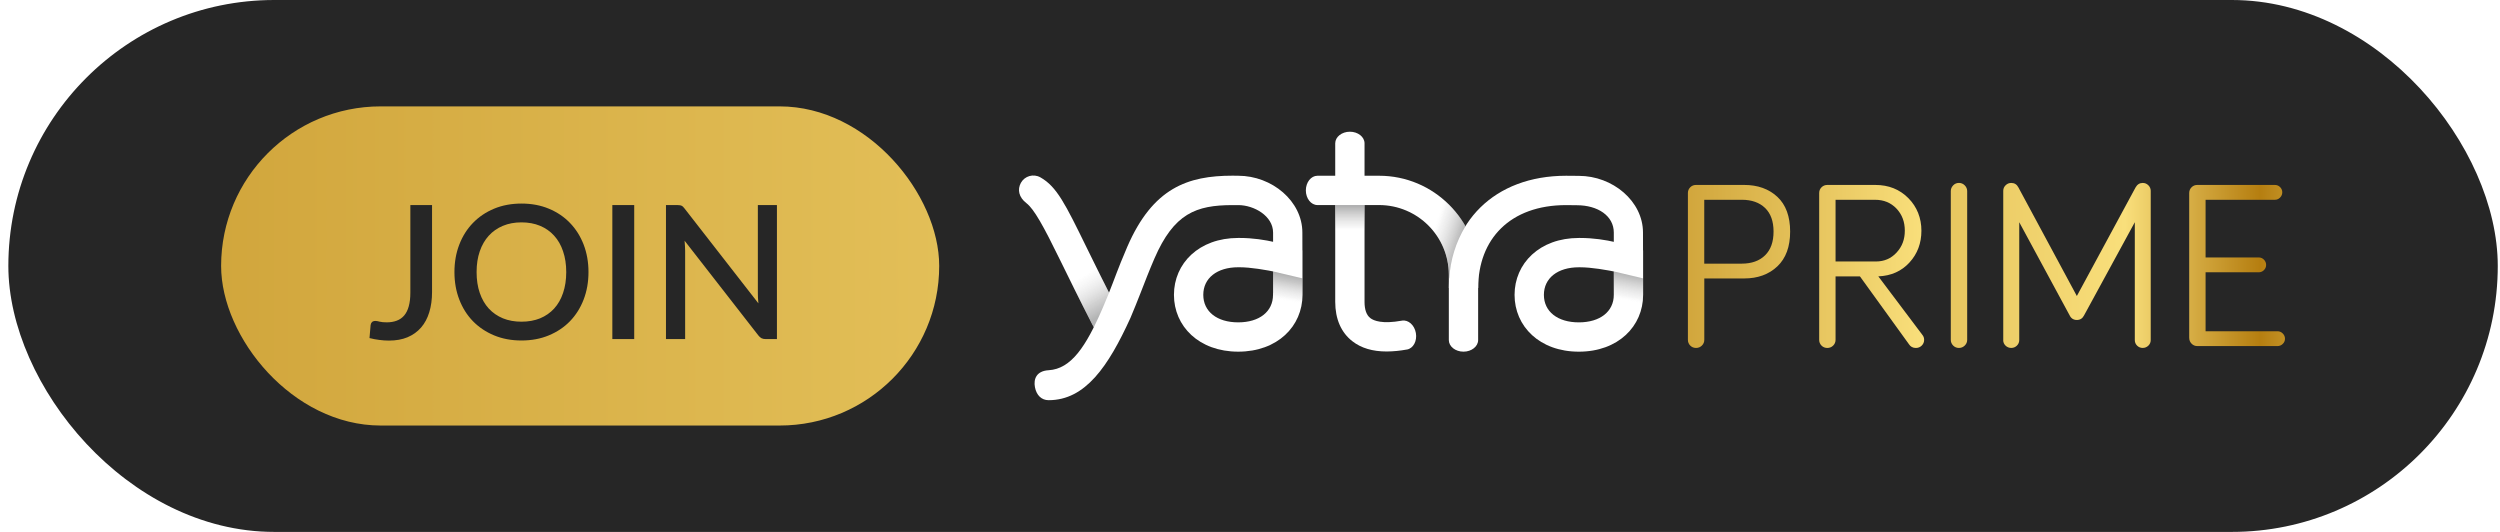 <svg width="188" height="40" viewBox="0 0 188 40" fill="none" xmlns="http://www.w3.org/2000/svg">
<rect x="0.628" width="187.204" height="40" rx="20" fill="#262626"/>
<rect x="16.628" y="8" width="54" height="24" rx="12" fill="url(#paint0_linear_2588_10160)"/>
<path d="M32.49 21.958C32.49 22.523 32.42 23.031 32.28 23.484C32.144 23.932 31.939 24.315 31.664 24.632C31.393 24.945 31.055 25.187 30.649 25.36C30.247 25.528 29.781 25.612 29.249 25.612C29.006 25.612 28.766 25.596 28.528 25.563C28.29 25.535 28.042 25.488 27.786 25.423L27.87 24.443C27.884 24.35 27.919 24.275 27.975 24.219C28.035 24.163 28.122 24.135 28.234 24.135C28.318 24.135 28.425 24.154 28.556 24.191C28.691 24.224 28.866 24.24 29.081 24.24C29.365 24.24 29.617 24.198 29.837 24.114C30.061 24.03 30.247 23.899 30.397 23.722C30.551 23.54 30.665 23.309 30.74 23.029C30.819 22.744 30.859 22.401 30.859 22V15.42H32.49V21.958ZM44.254 20.46C44.254 21.207 44.132 21.895 43.89 22.525C43.647 23.155 43.304 23.699 42.861 24.156C42.422 24.609 41.892 24.963 41.272 25.22C40.656 25.477 39.97 25.605 39.214 25.605C38.462 25.605 37.776 25.477 37.156 25.22C36.54 24.963 36.01 24.609 35.567 24.156C35.123 23.699 34.78 23.155 34.538 22.525C34.295 21.895 34.174 21.207 34.174 20.46C34.174 19.713 34.295 19.025 34.538 18.395C34.78 17.765 35.123 17.221 35.567 16.764C36.01 16.307 36.54 15.95 37.156 15.693C37.776 15.436 38.462 15.308 39.214 15.308C39.97 15.308 40.656 15.436 41.272 15.693C41.892 15.95 42.422 16.307 42.861 16.764C43.304 17.221 43.647 17.765 43.89 18.395C44.132 19.025 44.254 19.713 44.254 20.46ZM42.581 20.46C42.581 19.881 42.501 19.361 42.343 18.899C42.189 18.437 41.965 18.045 41.671 17.723C41.381 17.401 41.029 17.154 40.614 16.981C40.198 16.808 39.732 16.722 39.214 16.722C38.7 16.722 38.236 16.808 37.821 16.981C37.405 17.154 37.051 17.401 36.757 17.723C36.463 18.045 36.236 18.437 36.078 18.899C35.919 19.361 35.84 19.881 35.84 20.46C35.84 21.043 35.919 21.566 36.078 22.028C36.236 22.49 36.463 22.882 36.757 23.204C37.051 23.521 37.405 23.766 37.821 23.939C38.236 24.107 38.7 24.191 39.214 24.191C39.732 24.191 40.198 24.107 40.614 23.939C41.029 23.766 41.381 23.521 41.671 23.204C41.965 22.882 42.189 22.49 42.343 22.028C42.501 21.566 42.581 21.043 42.581 20.46ZM47.693 25.5H46.048V15.42H47.693V25.5ZM58.425 15.42V25.5H57.593C57.467 25.5 57.359 25.479 57.27 25.437C57.182 25.39 57.098 25.316 57.019 25.213L51.481 18.101C51.495 18.236 51.505 18.372 51.51 18.507C51.519 18.638 51.523 18.759 51.523 18.871V25.5H50.081V15.42H50.935C51.005 15.42 51.064 15.425 51.111 15.434C51.162 15.439 51.209 15.45 51.251 15.469C51.292 15.488 51.332 15.516 51.37 15.553C51.407 15.59 51.447 15.637 51.489 15.693L57.032 22.812C57.019 22.667 57.007 22.525 56.998 22.385C56.993 22.245 56.99 22.114 56.99 21.993V15.42H58.425Z" fill="#262626"/>
<g filter="url(#filter0_d_2588_10160)">
<path d="M133.654 14.799C133.011 14.202 132.177 13.907 131.156 13.907H127.542C127.371 13.907 127.226 13.964 127.108 14.082C126.99 14.2 126.93 14.343 126.93 14.514V25.558C126.93 25.727 126.99 25.871 127.108 25.989C127.226 26.107 127.371 26.165 127.542 26.165C127.713 26.165 127.86 26.107 127.98 25.989C128.1 25.871 128.163 25.729 128.163 25.558V20.94H131.156C132.184 20.94 133.018 20.637 133.658 20.03C134.299 19.423 134.619 18.551 134.619 17.414C134.619 16.278 134.296 15.392 133.654 14.799ZM132.733 19.2C132.308 19.616 131.723 19.826 130.978 19.826H128.16V15.023H130.978C131.723 15.023 132.306 15.228 132.733 15.639C133.158 16.049 133.371 16.642 133.371 17.417C133.371 18.191 133.158 18.785 132.733 19.2Z" fill="url(#paint1_linear_2588_10160)"/>
<path d="M144.561 25.181L141.25 20.783C142.213 20.743 142.993 20.394 143.591 19.742C144.192 19.088 144.49 18.29 144.49 17.347C144.49 16.404 144.163 15.556 143.507 14.898C142.851 14.239 142.026 13.908 141.027 13.908H137.413C137.242 13.908 137.097 13.966 136.979 14.084C136.862 14.201 136.802 14.344 136.802 14.515V25.559C136.802 25.728 136.862 25.872 136.979 25.99C137.097 26.108 137.242 26.166 137.413 26.166C137.584 26.166 137.731 26.108 137.851 25.99C137.971 25.872 138.034 25.73 138.034 25.559V20.783H139.866L143.551 25.883C143.669 26.07 143.843 26.166 144.074 26.166C144.245 26.166 144.392 26.108 144.512 25.99C144.632 25.872 144.695 25.73 144.695 25.559C144.695 25.412 144.65 25.285 144.561 25.181ZM138.034 19.666V15.024H141.009C141.659 15.024 142.193 15.245 142.613 15.683C143.031 16.123 143.242 16.677 143.242 17.344C143.242 18.012 143.035 18.546 142.622 18.993C142.208 19.442 141.688 19.664 141.063 19.664H138.034V19.666Z" fill="url(#paint2_linear_2588_10160)"/>
<path d="M146.7 25.558V14.372C146.7 14.207 146.76 14.065 146.878 13.94C146.996 13.818 147.14 13.755 147.312 13.755C147.483 13.755 147.63 13.818 147.75 13.94C147.87 14.062 147.932 14.207 147.932 14.372V25.558C147.932 25.722 147.872 25.865 147.75 25.985C147.627 26.105 147.483 26.165 147.312 26.165C147.14 26.165 146.996 26.105 146.878 25.985C146.76 25.865 146.7 25.722 146.7 25.558Z" fill="url(#paint3_linear_2588_10160)"/>
<path d="M150.644 25.575V14.355C150.644 14.191 150.701 14.051 150.822 13.933C150.939 13.815 151.082 13.757 151.246 13.757C151.489 13.757 151.669 13.87 151.787 14.1L156.179 22.26L160.592 14.1C160.721 13.87 160.901 13.757 161.132 13.757C161.297 13.757 161.439 13.815 161.557 13.933C161.675 14.051 161.735 14.191 161.735 14.355V25.575C161.735 25.739 161.675 25.877 161.557 25.993C161.439 26.106 161.297 26.164 161.132 26.164C160.967 26.164 160.827 26.106 160.712 25.993C160.596 25.879 160.538 25.739 160.538 25.575V16.711L156.72 23.72C156.602 23.949 156.422 24.062 156.179 24.062C155.937 24.062 155.75 23.949 155.639 23.72L151.847 16.711V25.575C151.847 25.739 151.787 25.877 151.669 25.993C151.551 26.108 151.409 26.164 151.244 26.164C151.079 26.164 150.937 26.106 150.819 25.993C150.701 25.879 150.641 25.739 150.641 25.575H150.644Z" fill="url(#paint4_linear_2588_10160)"/>
<path d="M164.628 25.409V14.514C164.628 14.345 164.688 14.201 164.806 14.083C164.923 13.965 165.068 13.907 165.239 13.907H171.068C171.222 13.907 171.353 13.96 171.462 14.069C171.571 14.178 171.627 14.307 171.627 14.461C171.627 14.614 171.571 14.746 171.462 14.857C171.353 14.968 171.222 15.024 171.068 15.024H165.86V19.359H169.854C170.008 19.359 170.139 19.415 170.248 19.526C170.357 19.637 170.412 19.768 170.412 19.922C170.412 20.075 170.357 20.204 170.248 20.313C170.139 20.422 170.008 20.476 169.854 20.476H165.86V24.909H171.264C171.418 24.909 171.551 24.964 171.662 25.075C171.773 25.187 171.831 25.318 171.831 25.471C171.831 25.625 171.776 25.754 171.662 25.863C171.551 25.972 171.418 26.025 171.264 26.025H165.242C165.07 26.025 164.926 25.965 164.808 25.845C164.69 25.725 164.63 25.58 164.63 25.409H164.628Z" fill="url(#paint5_linear_2588_10160)"/>
</g>
<path d="M105.426 24.112C105.901 24.029 106.37 24.444 106.474 25.043C106.579 25.643 106.278 26.202 105.803 26.285H105.789C105.29 26.378 104.784 26.428 104.278 26.432C103.22 26.432 102.365 26.178 101.707 25.667C100.856 25.014 100.409 23.987 100.409 22.698V10.778C100.409 10.298 100.902 9.905 101.511 9.905C102.12 9.905 102.613 10.296 102.613 10.778V22.702C102.613 23.288 102.76 23.697 103.049 23.921C103.312 24.123 103.946 24.378 105.404 24.116L105.422 24.112H105.426Z" fill="white"/>
<path d="M83.129 25.392C82.729 25.392 82.351 24.805 82.155 24.425C81.13 22.434 80.349 20.844 79.725 19.568C78.451 16.958 77.758 15.719 77.186 15.277C76.612 14.835 76.495 14.259 76.77 13.751C77.058 13.232 77.714 13.045 78.233 13.335C78.237 13.336 78.242 13.34 78.246 13.342C79.474 14.041 80.114 15.345 81.707 18.599C82.325 19.861 83.096 21.433 84.104 23.391C84.353 23.875 84.529 24.853 84.093 25.175L83.132 25.394L83.129 25.392Z" fill="white"/>
<path d="M108.952 20.664C108.948 17.769 106.603 15.423 103.708 15.42H99.073C98.591 15.42 98.2 14.926 98.2 14.318C98.2 13.709 98.591 13.216 99.073 13.216H103.708C107.821 13.216 111.156 16.551 111.156 20.664V25.572C111.156 26.052 110.663 26.445 110.054 26.445C109.445 26.445 108.952 26.054 108.952 25.572V20.664Z" fill="white"/>
<path d="M95.731 22.053V22.171C95.731 23.427 94.711 24.241 93.114 24.241C91.517 24.241 90.487 23.428 90.487 22.172C90.487 20.916 91.519 20.098 93.114 20.098H93.211C94.874 20.098 97.749 20.865 97.947 20.929V18.831C96.886 18.457 95.184 17.894 93.211 17.894H93.114C90.158 17.894 88.281 19.812 88.281 22.172C88.281 24.532 90.158 26.445 93.114 26.445C96.07 26.445 97.947 24.532 97.947 22.172V22.066L97.938 17.489C97.938 15.129 95.659 13.216 93.114 13.216L92.689 13.211C89.328 13.211 86.695 14.12 84.771 18.56C84.614 18.923 84.465 19.282 84.32 19.64L84.298 19.691C83.838 20.826 83.568 21.663 82.905 23.197C81.663 26.067 80.55 27.742 78.856 27.841C77.937 27.894 77.712 28.506 77.827 29.115C77.943 29.724 78.323 30.094 78.856 30.094C81.619 30.094 83.345 27.553 84.999 23.931L85.019 23.885C85.27 23.297 85.512 22.684 85.763 22.049C86.093 21.199 86.434 20.315 86.812 19.442C88.281 16.049 89.946 15.424 92.694 15.424H93.12C94.299 15.424 95.736 16.236 95.736 17.491V22.04" fill="white"/>
<path d="M121.358 22.055V22.172C121.358 23.428 120.326 24.242 118.729 24.242C117.132 24.242 116.101 23.43 116.101 22.174C116.101 20.918 117.133 20.1 118.729 20.1H118.826C120.489 20.1 123.364 20.866 123.562 20.93V18.832C122.5 18.458 120.795 17.895 118.826 17.895H118.729C115.773 17.895 113.895 19.814 113.895 22.174C113.895 24.534 115.773 26.446 118.729 26.446C121.684 26.446 123.562 24.534 123.562 22.174V22.067L123.553 17.49C123.553 15.13 121.274 13.225 118.729 13.225C118.729 13.225 117.937 13.217 117.772 13.217C112.339 13.217 108.954 16.76 108.954 21.658H111.16C111.16 17.983 113.562 15.424 117.77 15.424C117.964 15.424 118.577 15.433 118.577 15.433C120.159 15.433 121.358 16.234 121.358 17.49V22.06V22.055Z" fill="white"/>
<g opacity="0.7">
<path d="M95.732 20.413V22.172C95.732 23.157 95.105 23.866 94.067 24.128V26.375C96.467 26.01 97.949 24.27 97.949 22.174V20.934C97.692 20.866 96.361 20.567 95.732 20.411V20.413Z" fill="url(#paint6_linear_2588_10160)"/>
<path d="M121.362 20.413V22.172C121.362 23.157 120.724 23.872 119.686 24.132V26.377C122.086 26.012 123.568 24.272 123.568 22.176V20.936C123.311 20.868 121.989 20.569 121.364 20.413H121.362Z" fill="url(#paint7_linear_2588_10160)"/>
<path d="M104.268 13.239V15.451C106.933 15.737 108.955 17.985 108.959 20.664V20.934H108.986C109.067 19.546 109.485 18.2 110.205 17.01C108.982 14.838 106.755 13.423 104.268 13.238V13.239Z" fill="url(#paint8_linear_2588_10160)"/>
<path d="M102.619 15.421H100.411V21.016H102.619V15.421Z" fill="url(#paint9_linear_2588_10160)"/>
<path d="M79.729 19.568C80.355 20.842 81.134 22.438 82.159 24.426C82.188 24.483 82.221 24.543 82.258 24.605C82.471 24.174 82.691 23.703 82.91 23.193C83.103 22.748 83.263 22.363 83.404 22.012C82.727 20.677 82.177 19.55 81.71 18.598L79.729 19.566V19.568Z" fill="url(#paint10_linear_2588_10160)"/>
</g>
<defs>
<filter id="filter0_d_2588_10160" x="125.93" y="12.755" width="46.901" height="14.41" filterUnits="userSpaceOnUse" color-interpolation-filters="sRGB">
<feFlood flood-opacity="0" result="BackgroundImageFix"/>
<feColorMatrix in="SourceAlpha" type="matrix" values="0 0 0 0 0 0 0 0 0 0 0 0 0 0 0 0 0 0 127 0" result="hardAlpha"/>
<feOffset/>
<feGaussianBlur stdDeviation="0.5"/>
<feComposite in2="hardAlpha" operator="out"/>
<feColorMatrix type="matrix" values="0 0 0 0 0 0 0 0 0 0 0 0 0 0 0 0 0 0 0.5 0"/>
<feBlend mode="normal" in2="BackgroundImageFix" result="effect1_dropShadow_2588_10160"/>
<feBlend mode="normal" in="SourceGraphic" in2="effect1_dropShadow_2588_10160" result="shape"/>
</filter>
<linearGradient id="paint0_linear_2588_10160" x1="-12.208" y1="19.998" x2="343.58" y2="19.998" gradientUnits="userSpaceOnUse">
<stop stop-color="#C8992E"/>
<stop offset="0.43" stop-color="#F9DF7B"/>
<stop offset="0.59" stop-color="#FFF3A6"/>
<stop offset="0.73" stop-color="#F9DF7B"/>
<stop offset="0.84" stop-color="#D2A73E"/>
<stop offset="0.93" stop-color="#B57E10"/>
<stop offset="0.94" stop-color="#B88316"/>
<stop offset="1" stop-color="#CDA035"/>
</linearGradient>
<linearGradient id="paint1_linear_2588_10160" x1="122.825" y1="20.035" x2="173.481" y2="20.035" gradientUnits="userSpaceOnUse">
<stop stop-color="#C8992E"/>
<stop offset="0.43" stop-color="#F9DF7B"/>
<stop offset="0.59" stop-color="#FFF3A6"/>
<stop offset="0.73" stop-color="#F9DF7B"/>
<stop offset="0.84" stop-color="#D2A73E"/>
<stop offset="0.93" stop-color="#B57E10"/>
<stop offset="0.94" stop-color="#B88316"/>
<stop offset="1" stop-color="#CDA035"/>
</linearGradient>
<linearGradient id="paint2_linear_2588_10160" x1="122.83" y1="20.036" x2="173.487" y2="20.036" gradientUnits="userSpaceOnUse">
<stop stop-color="#C8992E"/>
<stop offset="0.43" stop-color="#F9DF7B"/>
<stop offset="0.59" stop-color="#FFF3A6"/>
<stop offset="0.73" stop-color="#F9DF7B"/>
<stop offset="0.84" stop-color="#D2A73E"/>
<stop offset="0.93" stop-color="#B57E10"/>
<stop offset="0.94" stop-color="#B88316"/>
<stop offset="1" stop-color="#CDA035"/>
</linearGradient>
<linearGradient id="paint3_linear_2588_10160" x1="122.825" y1="19.959" x2="173.481" y2="19.959" gradientUnits="userSpaceOnUse">
<stop stop-color="#C8992E"/>
<stop offset="0.73" stop-color="#F9DF7B"/>
<stop offset="0.84" stop-color="#D2A73E"/>
<stop offset="0.93" stop-color="#B57E10"/>
<stop offset="0.94" stop-color="#B88316"/>
<stop offset="1" stop-color="#CDA035"/>
</linearGradient>
<linearGradient id="paint4_linear_2588_10160" x1="122.826" y1="19.958" x2="173.482" y2="19.958" gradientUnits="userSpaceOnUse">
<stop stop-color="#C8992E"/>
<stop offset="0.73" stop-color="#F9DF7B"/>
<stop offset="0.84" stop-color="#D2A73E"/>
<stop offset="0.93" stop-color="#B57E10"/>
<stop offset="0.94" stop-color="#B88316"/>
<stop offset="1" stop-color="#CDA035"/>
</linearGradient>
<linearGradient id="paint5_linear_2588_10160" x1="122.825" y1="19.964" x2="173.481" y2="19.964" gradientUnits="userSpaceOnUse">
<stop stop-color="#C8992E"/>
<stop offset="0.43" stop-color="#F9DF7B"/>
<stop offset="0.59" stop-color="#FFF3A6"/>
<stop offset="0.73" stop-color="#F9DF7B"/>
<stop offset="0.84" stop-color="#D2A73E"/>
<stop offset="0.93" stop-color="#B57E10"/>
<stop offset="0.94" stop-color="#B88316"/>
<stop offset="1" stop-color="#CDA035"/>
</linearGradient>
<linearGradient id="paint6_linear_2588_10160" x1="95.431" y1="26.617" x2="96.526" y2="20.402" gradientUnits="userSpaceOnUse">
<stop offset="0.02" stop-color="white" stop-opacity="0"/>
<stop offset="0.65" stop-color="white" stop-opacity="0"/>
<stop offset="0.71" stop-color="#B1B1B2" stop-opacity="0.17"/>
<stop offset="0.89" stop-color="#808080" stop-opacity="0.62"/>
<stop offset="0.99" stop-color="#666769" stop-opacity="0.8"/>
</linearGradient>
<linearGradient id="paint7_linear_2588_10160" x1="121.05" y1="26.619" x2="122.149" y2="20.382" gradientUnits="userSpaceOnUse">
<stop offset="0.02" stop-color="white" stop-opacity="0"/>
<stop offset="0.65" stop-color="white" stop-opacity="0"/>
<stop offset="0.71" stop-color="#B1B1B2" stop-opacity="0.17"/>
<stop offset="0.91" stop-color="#808080" stop-opacity="0.62"/>
<stop offset="1" stop-color="#666769" stop-opacity="0.8"/>
</linearGradient>
<linearGradient id="paint8_linear_2588_10160" x1="103.394" y1="15.93" x2="110.059" y2="18.095" gradientUnits="userSpaceOnUse">
<stop offset="0.02" stop-color="white" stop-opacity="0"/>
<stop offset="0.65" stop-color="white" stop-opacity="0"/>
<stop offset="0.71" stop-color="#B1B1B2" stop-opacity="0.17"/>
<stop offset="0.91" stop-color="#808080" stop-opacity="0.62"/>
<stop offset="1" stop-color="#666769" stop-opacity="0.8"/>
</linearGradient>
<linearGradient id="paint9_linear_2588_10160" x1="101.515" y1="21.018" x2="101.515" y2="15.421" gradientUnits="userSpaceOnUse">
<stop offset="0.02" stop-color="white" stop-opacity="0"/>
<stop offset="0.65" stop-color="white" stop-opacity="0"/>
<stop offset="0.71" stop-color="#B1B1B2" stop-opacity="0.17"/>
<stop offset="0.91" stop-color="#808080" stop-opacity="0.62"/>
<stop offset="1" stop-color="#666769" stop-opacity="0.8"/>
</linearGradient>
<linearGradient id="paint10_linear_2588_10160" x1="79.76" y1="17.886" x2="83.104" y2="23.475" gradientUnits="userSpaceOnUse">
<stop offset="0.02" stop-color="white" stop-opacity="0"/>
<stop offset="0.5" stop-color="white" stop-opacity="0"/>
<stop offset="0.54" stop-color="#C2C2C3" stop-opacity="0.07"/>
<stop offset="0.85" stop-color="#808080" stop-opacity="0.52"/>
<stop offset="1" stop-color="#666769" stop-opacity="0.7"/>
</linearGradient>
</defs>
</svg>
